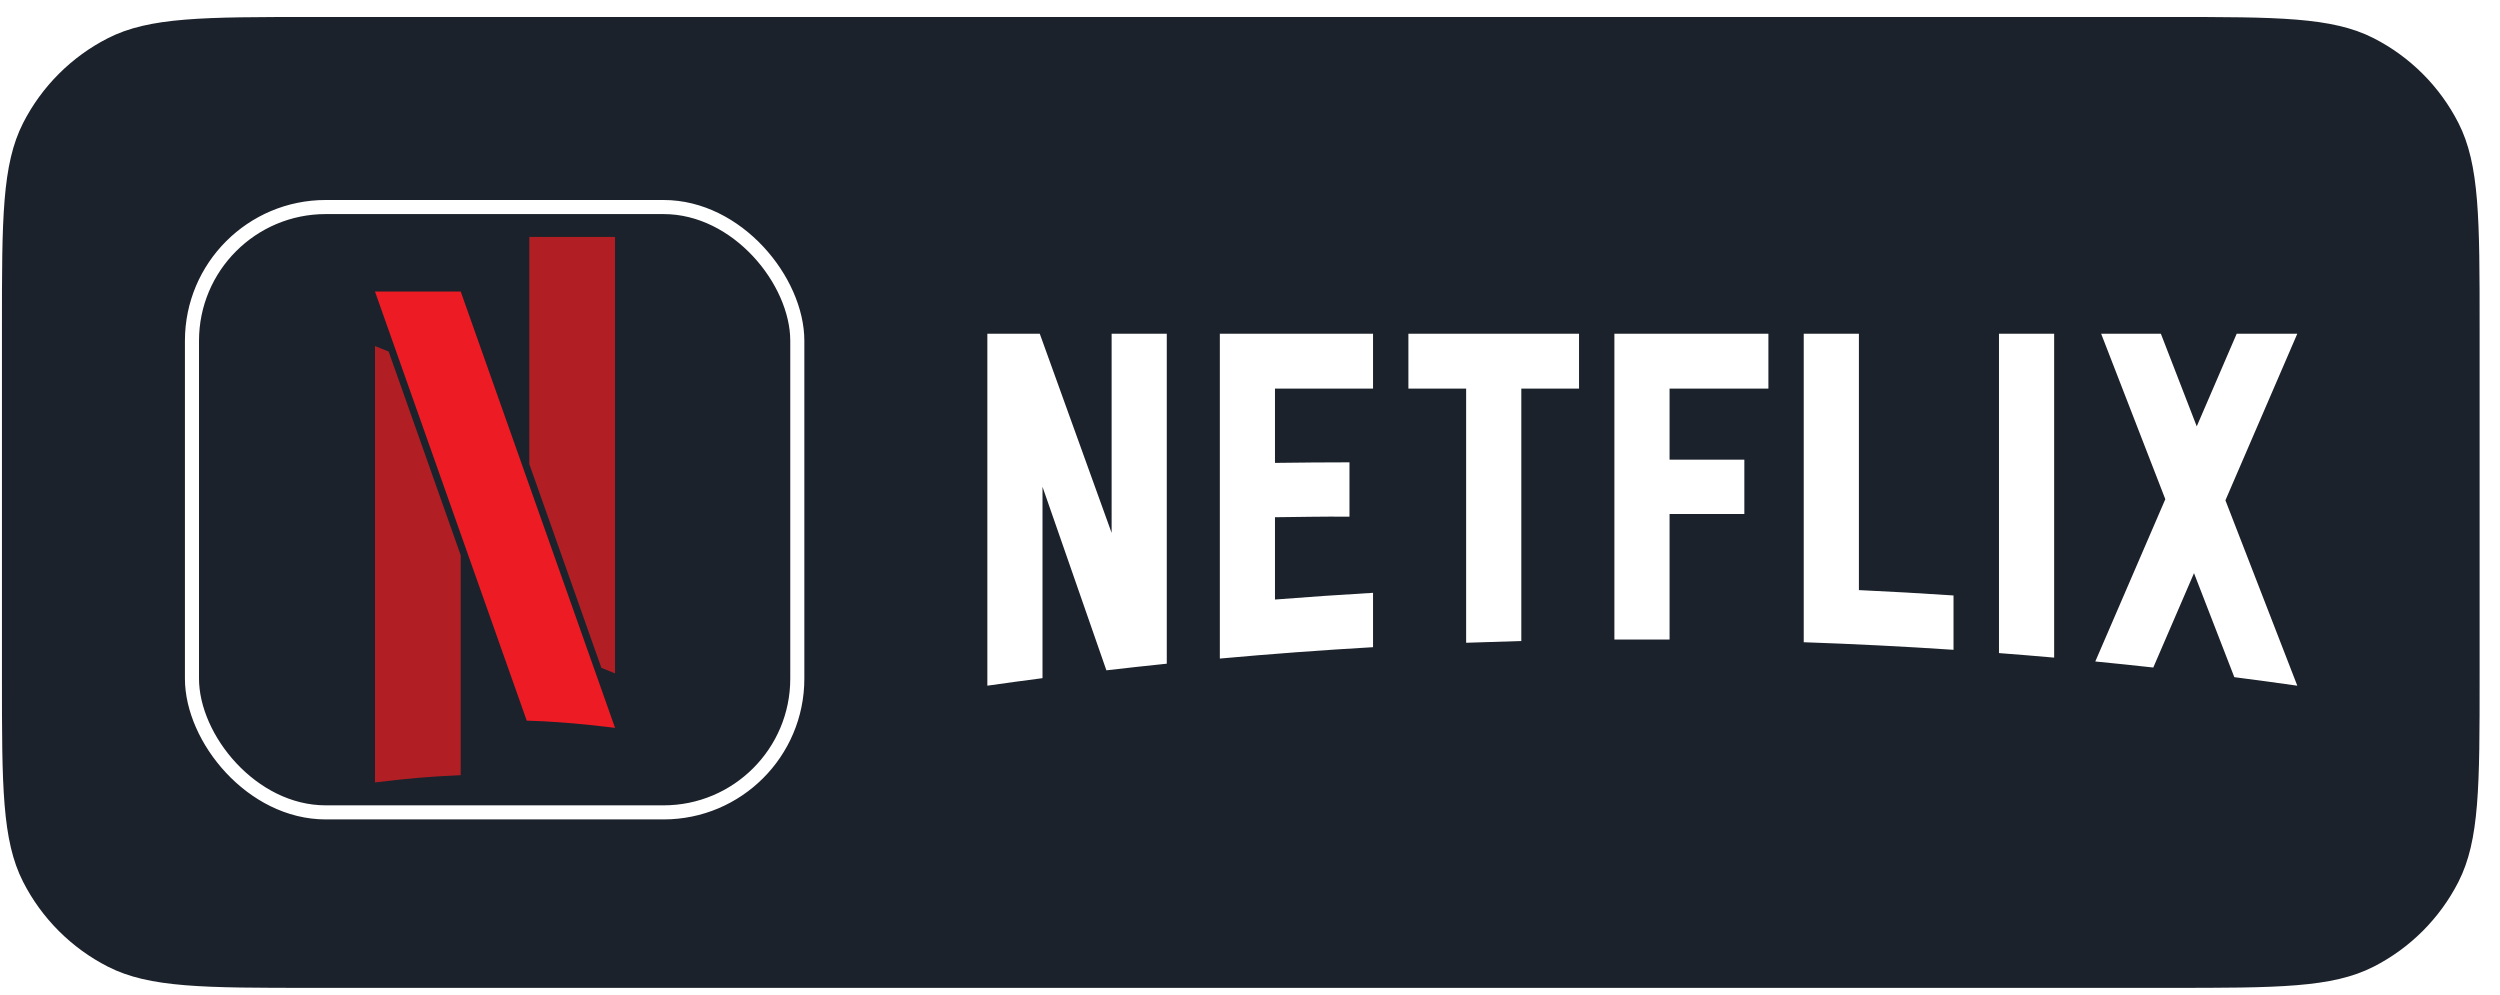 <svg width="103" height="41" viewBox="0 0 103 41" fill="none" xmlns="http://www.w3.org/2000/svg">
<path d="M0.08 13.5C0.08 9.02 0.08 6.78 0.952 5.068C1.719 3.563 2.943 2.339 4.448 1.572C6.159 0.7 8.4 0.7 12.88 0.7H89.36C93.841 0.7 96.081 0.7 97.792 1.572C99.297 2.339 100.521 3.563 101.288 5.068C102.16 6.78 102.16 9.02 102.16 13.5V27.9C102.16 32.381 102.16 34.621 101.288 36.332C100.521 37.837 99.297 39.061 97.792 39.828C96.081 40.7 93.841 40.7 89.36 40.7H12.88C8.4 40.7 6.159 40.7 4.448 39.828C2.943 39.061 1.719 37.837 0.952 36.332C0.08 34.621 0.08 32.381 0.08 27.9V13.5Z" fill="#1C222B"/>
<rect x="7.909" y="8.53" width="24.94" height="24.94" rx="5.51" fill="#1C222B"/>
<rect x="7.909" y="8.53" width="24.94" height="24.94" rx="5.51" stroke="white" stroke-width="0.58"/>
<g filter="url(#filter0_i_14972_64602)">
<path d="M24.776 29.762C24.821 29.779 25.248 29.953 25.309 29.978C25.311 29.978 25.314 29.98 25.319 29.981C25.326 29.984 25.323 29.983 25.326 29.984C25.334 29.987 25.336 29.988 25.339 29.989C25.339 29.855 25.339 29.657 25.339 29.444C25.339 29.172 25.339 28.884 25.339 28.74V12.01H21.808V21.368C21.916 21.673 22.373 22.97 22.49 23.296C22.709 23.919 23.953 27.434 24.053 27.715C24.142 27.967 24.39 28.669 24.469 28.893C24.515 29.023 24.636 29.363 24.7 29.544C24.75 29.686 24.745 29.674 24.776 29.762Z" fill="#B11F24"/>
</g>
<g filter="url(#filter1_i_14972_64602)">
<path d="M16.013 12.238C15.968 12.22 15.541 12.047 15.48 12.022C15.478 12.021 15.475 12.02 15.47 12.018C15.463 12.015 15.466 12.016 15.463 12.015C15.455 12.012 15.453 12.011 15.45 12.01C15.45 12.144 15.45 12.343 15.45 12.555C15.45 12.827 15.45 13.116 15.45 13.259V29.989C16.853 29.821 17.555 29.755 18.982 29.69V20.632C18.873 20.326 18.416 19.03 18.299 18.703C18.081 18.081 16.836 14.566 16.737 14.284C16.647 14.032 16.399 13.331 16.32 13.106C16.274 12.976 16.153 12.637 16.089 12.455C16.039 12.314 16.044 12.325 16.013 12.238Z" fill="#B11F24"/>
</g>
<path d="M18.981 12.01H15.449L21.702 29.69C23.46 29.735 25.34 29.989 25.34 29.989L18.981 12.01Z" fill="#ED1C24"/>
<path d="M76.587 13.75H74.314V26.46C76.38 26.531 78.436 26.635 80.485 26.772V24.533C79.189 24.446 77.89 24.373 76.587 24.312V13.75ZM94.648 13.751H92.151L90.506 17.566L89.028 13.751H86.568L89.211 20.567L86.326 27.253C87.124 27.331 87.92 27.414 88.715 27.502L90.393 23.614L92.054 27.899C92.919 28.011 93.783 28.127 94.644 28.25L94.648 28.248L91.687 20.613L94.648 13.751ZM66.513 26.349L68.786 26.349V21.178H71.867V18.939H68.786V16.011H72.858V13.751H66.513V26.349ZM58.026 16.011H60.405V26.482C61.161 26.454 61.919 26.43 62.678 26.41V16.011H65.056V13.751H58.026V16.011ZM50.257 27.133C52.351 26.943 54.456 26.786 56.569 26.664V24.424C55.219 24.503 53.872 24.595 52.529 24.701V21.31C53.41 21.302 54.571 21.275 55.598 21.288V19.048C54.777 19.046 53.458 19.059 52.529 19.071V16.011H56.569V13.751H50.257V27.133ZM45.799 21.956L42.839 13.751H40.679V28.25C41.435 28.142 42.192 28.039 42.951 27.94V20.056L45.583 27.617C46.411 27.521 47.24 27.43 48.071 27.344V13.751H45.799V21.956ZM82.358 26.907C83.117 26.965 83.874 27.027 84.631 27.094V13.751H82.358V26.907Z" fill="white"/>
<defs>
<filter id="filter0_i_14972_64602" x="21.808" y="10.661" width="3.531" height="19.328" filterUnits="userSpaceOnUse" color-interpolation-filters="sRGB">
<feFlood flood-opacity="0" result="BackgroundImageFix"/>
<feBlend mode="normal" in="SourceGraphic" in2="BackgroundImageFix" result="shape"/>
<feColorMatrix in="SourceAlpha" type="matrix" values="0 0 0 0 0 0 0 0 0 0 0 0 0 0 0 0 0 0 127 0" result="hardAlpha"/>
<feOffset dy="-2.247"/>
<feGaussianBlur stdDeviation="0.674"/>
<feComposite in2="hardAlpha" operator="arithmetic" k2="-1" k3="1"/>
<feColorMatrix type="matrix" values="0 0 0 0 0 0 0 0 0 0 0 0 0 0 0 0 0 0 0.3 0"/>
<feBlend mode="normal" in2="shape" result="effect1_innerShadow_14972_64602"/>
</filter>
<filter id="filter1_i_14972_64602" x="15.45" y="12.01" width="3.531" height="19.328" filterUnits="userSpaceOnUse" color-interpolation-filters="sRGB">
<feFlood flood-opacity="0" result="BackgroundImageFix"/>
<feBlend mode="normal" in="SourceGraphic" in2="BackgroundImageFix" result="shape"/>
<feColorMatrix in="SourceAlpha" type="matrix" values="0 0 0 0 0 0 0 0 0 0 0 0 0 0 0 0 0 0 127 0" result="hardAlpha"/>
<feOffset dy="2.247"/>
<feGaussianBlur stdDeviation="0.674"/>
<feComposite in2="hardAlpha" operator="arithmetic" k2="-1" k3="1"/>
<feColorMatrix type="matrix" values="0 0 0 0 0 0 0 0 0 0 0 0 0 0 0 0 0 0 0.3 0"/>
<feBlend mode="normal" in2="shape" result="effect1_innerShadow_14972_64602"/>
</filter>
</defs>
</svg>
